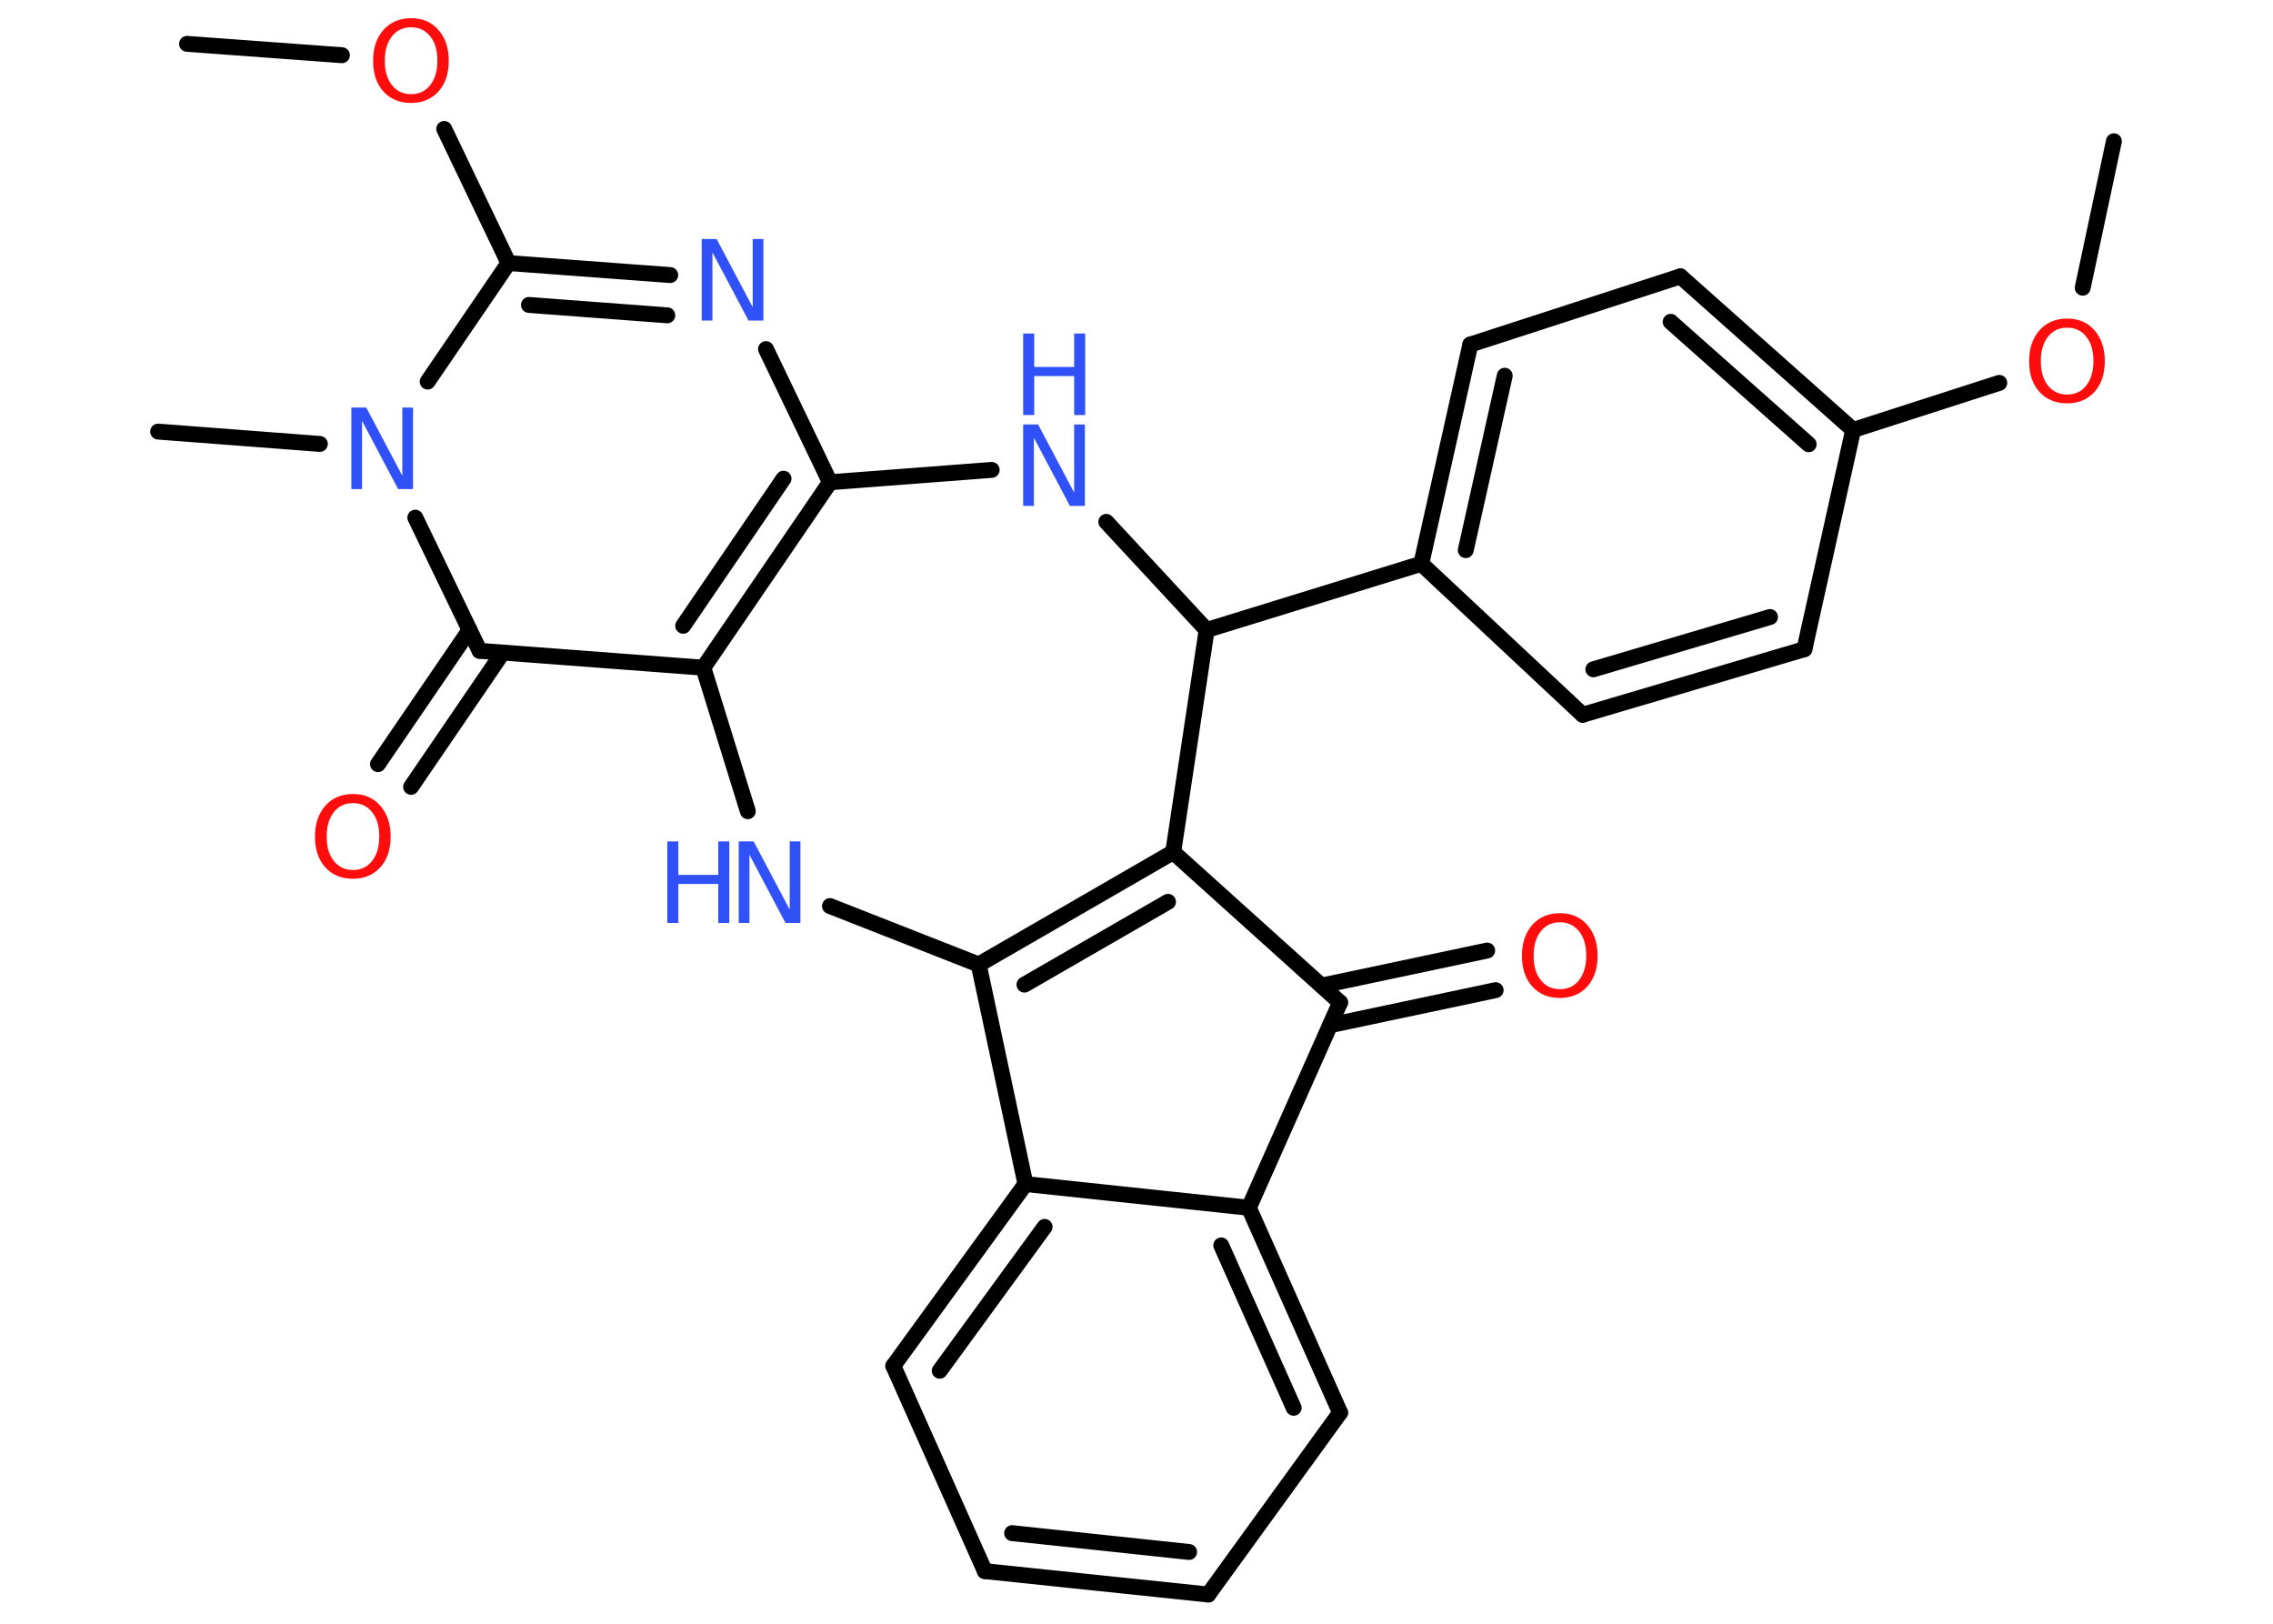 <?xml version='1.0' encoding='UTF-8'?>
<!DOCTYPE svg PUBLIC "-//W3C//DTD SVG 1.1//EN" "http://www.w3.org/Graphics/SVG/1.1/DTD/svg11.dtd">
<svg version='1.2' xmlns='http://www.w3.org/2000/svg' xmlns:xlink='http://www.w3.org/1999/xlink' width='70.0mm' height='50.0mm' viewBox='0 0 70.0 50.0'>
  <desc>Generated by the Chemistry Development Kit (http://github.com/cdk)</desc>
  <g stroke-linecap='round' stroke-linejoin='round' stroke='#000000' stroke-width='.49' fill='#3050F8'>
    <rect x='.0' y='.0' width='70.0' height='50.0' fill='#FFFFFF' stroke='none'/>
    <g id='mol1' class='mol'>
      <line id='mol1bnd1' class='bond' x1='65.1' y1='4.35' x2='64.14' y2='8.86'/>
      <line id='mol1bnd2' class='bond' x1='61.57' y1='11.79' x2='57.07' y2='13.24'/>
      <g id='mol1bnd3' class='bond'>
        <line x1='57.07' y1='13.24' x2='51.75' y2='8.51'/>
        <line x1='55.7' y1='13.68' x2='51.45' y2='9.91'/>
      </g>
      <line id='mol1bnd4' class='bond' x1='51.75' y1='8.51' x2='45.28' y2='10.61'/>
      <g id='mol1bnd5' class='bond'>
        <line x1='45.28' y1='10.61' x2='43.77' y2='17.36'/>
        <line x1='46.34' y1='11.57' x2='45.14' y2='16.94'/>
      </g>
      <line id='mol1bnd6' class='bond' x1='43.77' y1='17.36' x2='37.16' y2='19.4'/>
      <line id='mol1bnd7' class='bond' x1='37.16' y1='19.4' x2='34.07' y2='16.07'/>
      <line id='mol1bnd8' class='bond' x1='30.54' y1='14.47' x2='25.56' y2='14.85'/>
      <line id='mol1bnd9' class='bond' x1='25.56' y1='14.85' x2='23.59' y2='10.75'/>
      <g id='mol1bnd10' class='bond'>
        <line x1='20.64' y1='8.47' x2='15.66' y2='8.1'/>
        <line x1='20.55' y1='9.71' x2='16.29' y2='9.39'/>
      </g>
      <line id='mol1bnd11' class='bond' x1='15.66' y1='8.1' x2='13.68' y2='3.97'/>
      <line id='mol1bnd12' class='bond' x1='10.53' y1='1.7' x2='5.76' y2='1.35'/>
      <line id='mol1bnd13' class='bond' x1='15.66' y1='8.1' x2='13.17' y2='11.75'/>
      <line id='mol1bnd14' class='bond' x1='9.85' y1='13.67' x2='4.87' y2='13.29'/>
      <line id='mol1bnd15' class='bond' x1='12.79' y1='15.94' x2='14.77' y2='20.04'/>
      <g id='mol1bnd16' class='bond'>
        <line x1='15.48' y1='20.1' x2='12.66' y2='24.23'/>
        <line x1='14.46' y1='19.4' x2='11.64' y2='23.53'/>
      </g>
      <line id='mol1bnd17' class='bond' x1='14.77' y1='20.04' x2='21.66' y2='20.56'/>
      <g id='mol1bnd18' class='bond'>
        <line x1='21.66' y1='20.56' x2='25.56' y2='14.85'/>
        <line x1='21.04' y1='19.27' x2='24.13' y2='14.74'/>
      </g>
      <line id='mol1bnd19' class='bond' x1='21.66' y1='20.56' x2='23.03' y2='24.98'/>
      <line id='mol1bnd20' class='bond' x1='25.56' y1='27.9' x2='30.14' y2='29.7'/>
      <g id='mol1bnd21' class='bond'>
        <line x1='36.13' y1='26.24' x2='30.14' y2='29.7'/>
        <line x1='35.97' y1='27.77' x2='31.55' y2='30.32'/>
      </g>
      <line id='mol1bnd22' class='bond' x1='37.16' y1='19.4' x2='36.13' y2='26.24'/>
      <line id='mol1bnd23' class='bond' x1='36.13' y1='26.24' x2='41.27' y2='30.87'/>
      <g id='mol1bnd24' class='bond'>
        <line x1='40.7' y1='30.35' x2='45.8' y2='29.27'/>
        <line x1='40.96' y1='31.57' x2='46.06' y2='30.49'/>
      </g>
      <line id='mol1bnd25' class='bond' x1='41.27' y1='30.87' x2='38.46' y2='37.19'/>
      <g id='mol1bnd26' class='bond'>
        <line x1='41.27' y1='43.5' x2='38.46' y2='37.19'/>
        <line x1='39.84' y1='43.35' x2='37.61' y2='38.35'/>
      </g>
      <line id='mol1bnd27' class='bond' x1='41.27' y1='43.5' x2='37.21' y2='49.1'/>
      <g id='mol1bnd28' class='bond'>
        <line x1='30.33' y1='48.38' x2='37.21' y2='49.1'/>
        <line x1='31.17' y1='47.21' x2='36.62' y2='47.79'/>
      </g>
      <line id='mol1bnd29' class='bond' x1='30.33' y1='48.38' x2='27.51' y2='42.06'/>
      <g id='mol1bnd30' class='bond'>
        <line x1='31.58' y1='36.46' x2='27.51' y2='42.06'/>
        <line x1='32.17' y1='37.78' x2='28.94' y2='42.21'/>
      </g>
      <line id='mol1bnd31' class='bond' x1='38.46' y1='37.19' x2='31.58' y2='36.46'/>
      <line id='mol1bnd32' class='bond' x1='30.14' y1='29.7' x2='31.58' y2='36.46'/>
      <line id='mol1bnd33' class='bond' x1='43.77' y1='17.36' x2='48.74' y2='22.01'/>
      <g id='mol1bnd34' class='bond'>
        <line x1='48.74' y1='22.01' x2='55.57' y2='19.99'/>
        <line x1='49.07' y1='20.61' x2='54.51' y2='19.0'/>
      </g>
      <line id='mol1bnd35' class='bond' x1='57.07' y1='13.24' x2='55.57' y2='19.99'/>
      <path id='mol1atm2' class='atom' d='M63.66 10.09q-.37 .0 -.59 .28q-.22 .28 -.22 .75q.0 .48 .22 .75q.22 .28 .59 .28q.37 .0 .59 -.28q.22 -.28 .22 -.75q.0 -.48 -.22 -.75q-.22 -.28 -.59 -.28zM63.66 9.81q.53 .0 .84 .36q.32 .36 .32 .95q.0 .6 -.32 .95q-.32 .35 -.84 .35q-.53 .0 -.85 -.35q-.32 -.35 -.32 -.95q.0 -.59 .32 -.95q.32 -.36 .85 -.36z' stroke='none' fill='#FF0D0D'/>
      <g id='mol1atm8' class='atom'>
        <path d='M31.51 13.07h.46l1.11 2.1v-2.1h.33v2.51h-.46l-1.11 -2.1v2.1h-.33v-2.51z' stroke='none'/>
        <path d='M31.51 10.27h.34v1.03h1.23v-1.03h.34v2.51h-.34v-1.2h-1.23v1.2h-.34v-2.51z' stroke='none'/>
      </g>
      <path id='mol1atm10' class='atom' d='M21.61 7.36h.46l1.11 2.1v-2.1h.33v2.51h-.46l-1.11 -2.1v2.1h-.33v-2.51z' stroke='none'/>
      <path id='mol1atm12' class='atom' d='M12.66 .84q-.37 .0 -.59 .28q-.22 .28 -.22 .75q.0 .48 .22 .75q.22 .28 .59 .28q.37 .0 .59 -.28q.22 -.28 .22 -.75q.0 -.48 -.22 -.75q-.22 -.28 -.59 -.28zM12.66 .56q.53 .0 .84 .36q.32 .36 .32 .95q.0 .6 -.32 .95q-.32 .35 -.84 .35q-.53 .0 -.85 -.35q-.32 -.35 -.32 -.95q.0 -.59 .32 -.95q.32 -.36 .85 -.36z' stroke='none' fill='#FF0D0D'/>
      <path id='mol1atm14' class='atom' d='M10.82 12.55h.46l1.11 2.1v-2.1h.33v2.51h-.46l-1.11 -2.1v2.1h-.33v-2.51z' stroke='none'/>
      <path id='mol1atm17' class='atom' d='M10.87 24.73q-.37 .0 -.59 .28q-.22 .28 -.22 .75q.0 .48 .22 .75q.22 .28 .59 .28q.37 .0 .59 -.28q.22 -.28 .22 -.75q.0 -.48 -.22 -.75q-.22 -.28 -.59 -.28zM10.87 24.45q.53 .0 .84 .36q.32 .36 .32 .95q.0 .6 -.32 .95q-.32 .35 -.84 .35q-.53 .0 -.85 -.35q-.32 -.35 -.32 -.95q.0 -.59 .32 -.95q.32 -.36 .85 -.36z' stroke='none' fill='#FF0D0D'/>
      <g id='mol1atm19' class='atom'>
        <path d='M22.75 25.91h.46l1.11 2.1v-2.1h.33v2.51h-.46l-1.11 -2.1v2.1h-.33v-2.51z' stroke='none'/>
        <path d='M20.55 25.91h.34v1.03h1.23v-1.03h.34v2.51h-.34v-1.2h-1.23v1.2h-.34v-2.51z' stroke='none'/>
      </g>
      <path id='mol1atm23' class='atom' d='M48.04 28.4q-.37 .0 -.59 .28q-.22 .28 -.22 .75q.0 .48 .22 .75q.22 .28 .59 .28q.37 .0 .59 -.28q.22 -.28 .22 -.75q.0 -.48 -.22 -.75q-.22 -.28 -.59 -.28zM48.04 28.12q.53 .0 .84 .36q.32 .36 .32 .95q.0 .6 -.32 .95q-.32 .35 -.84 .35q-.53 .0 -.85 -.35q-.32 -.35 -.32 -.95q.0 -.59 .32 -.95q.32 -.36 .85 -.36z' stroke='none' fill='#FF0D0D'/>
    </g>
  </g>
</svg>
